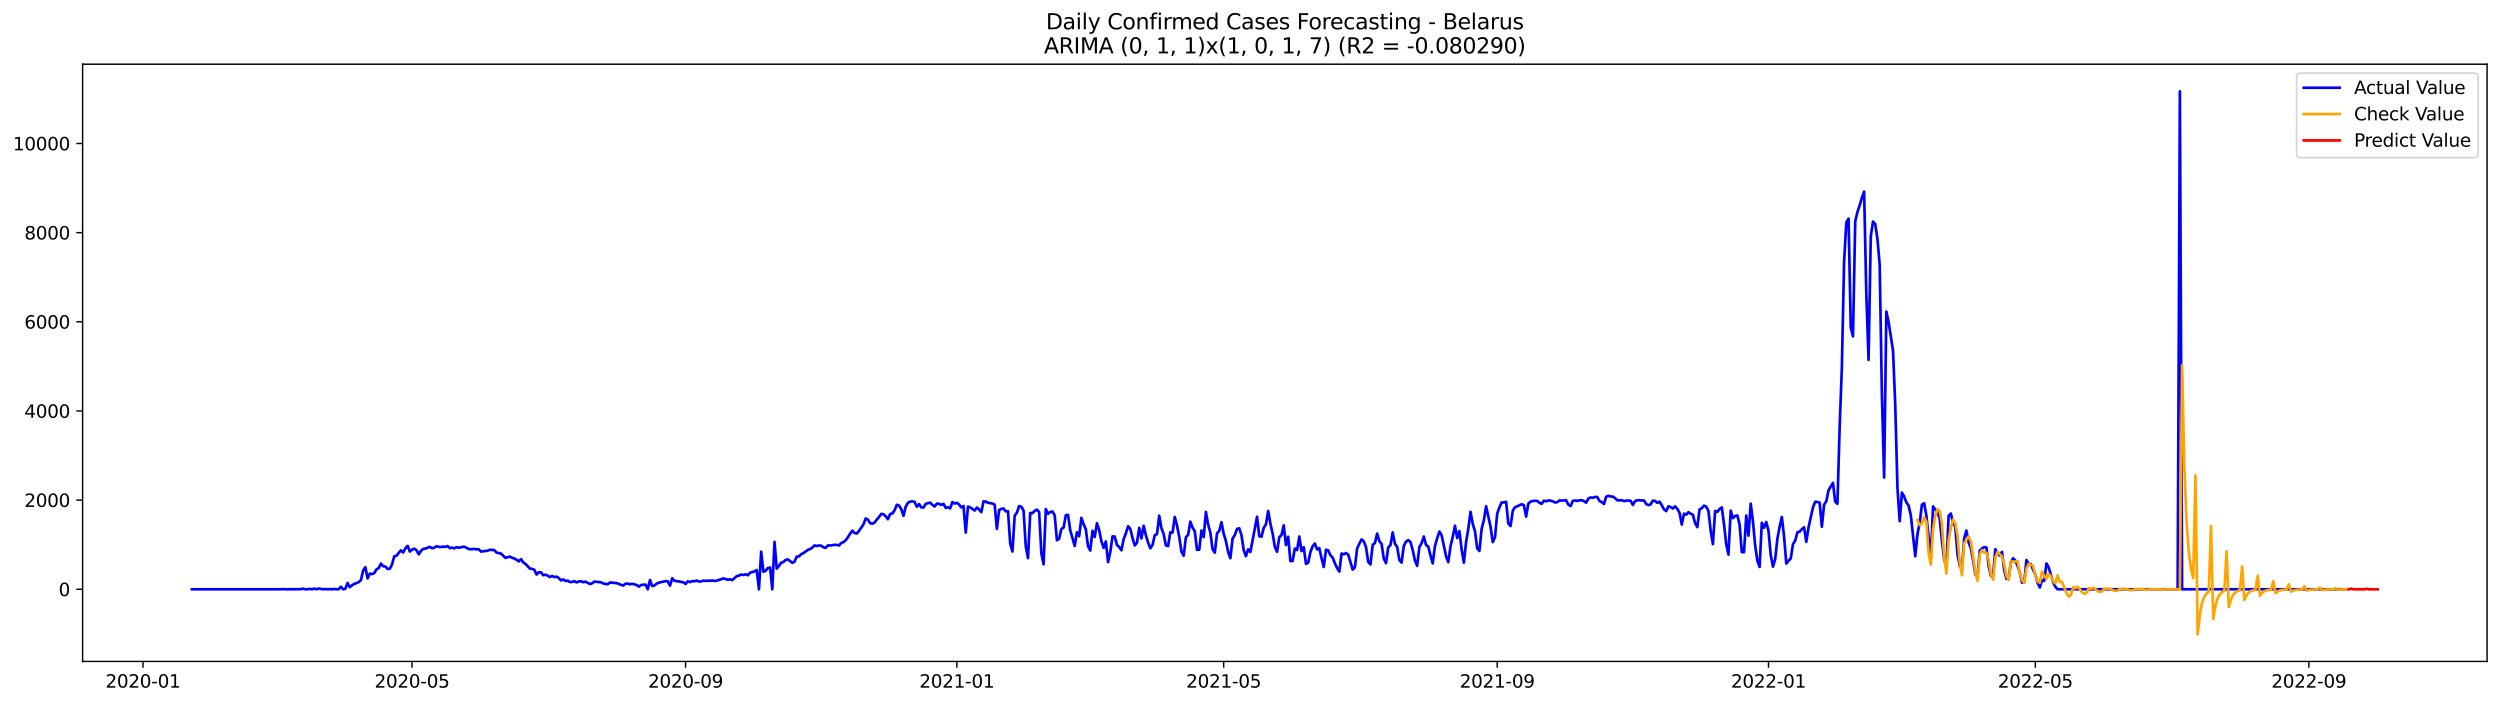 <?xml version="1.0" encoding="utf-8" standalone="no"?>
<!DOCTYPE svg PUBLIC "-//W3C//DTD SVG 1.1//EN"
  "http://www.w3.org/Graphics/SVG/1.1/DTD/svg11.dtd">
<svg xmlns:xlink="http://www.w3.org/1999/xlink" width="1392.412pt" height="392.274pt" viewBox="0 0 1392.412 392.274" xmlns="http://www.w3.org/2000/svg" version="1.1">
 <defs>
  <style type="text/css">*{stroke-linejoin: round; stroke-linecap: butt}</style>
 </defs>
 <g id="figure_1">
  <g id="patch_1">
   <path d="M 0 392.274 
L 1392.412 392.274 
L 1392.412 0 
L 0 0 
z
" style="fill: #ffffff"/>
  </g>
  <g id="axes_1">
   <g id="patch_2">
    <path d="M 46.013 368.396 
L 1385.213 368.396 
L 1385.213 35.755 
L 46.013 35.755 
z
" style="fill: #ffffff"/>
   </g>
   <g id="matplotlib.axis_1">
    <g id="xtick_1">
     <g id="line2d_1">
      <defs>
       <path id="m4b5892b2a9" d="M 0 0 
L 0 3.5 
" style="stroke: #000000; stroke-width: 0.8"/>
      </defs>
      <g>
       <use xlink:href="#m4b5892b2a9" x="79.638" y="368.396" style="stroke: #000000; stroke-width: 0.8"/>
      </g>
     </g>
     <g id="text_1">
      <!-- 2020-01 -->
      <g transform="translate(58.747 382.994)scale(0.1 -0.1)">
       <defs>
        <path id="DejaVuSans-32" d="M 1228 531 
L 3431 531 
L 3431 0 
L 469 0 
L 469 531 
Q 828 903 1448 1529 
Q 2069 2156 2228 2338 
Q 2531 2678 2651 2914 
Q 2772 3150 2772 3378 
Q 2772 3750 2511 3984 
Q 2250 4219 1831 4219 
Q 1534 4219 1204 4116 
Q 875 4013 500 3803 
L 500 4441 
Q 881 4594 1212 4672 
Q 1544 4750 1819 4750 
Q 2544 4750 2975 4387 
Q 3406 4025 3406 3419 
Q 3406 3131 3298 2873 
Q 3191 2616 2906 2266 
Q 2828 2175 2409 1742 
Q 1991 1309 1228 531 
z
" transform="scale(0.016)"/>
        <path id="DejaVuSans-30" d="M 2034 4250 
Q 1547 4250 1301 3770 
Q 1056 3291 1056 2328 
Q 1056 1369 1301 889 
Q 1547 409 2034 409 
Q 2525 409 2770 889 
Q 3016 1369 3016 2328 
Q 3016 3291 2770 3770 
Q 2525 4250 2034 4250 
z
M 2034 4750 
Q 2819 4750 3233 4129 
Q 3647 3509 3647 2328 
Q 3647 1150 3233 529 
Q 2819 -91 2034 -91 
Q 1250 -91 836 529 
Q 422 1150 422 2328 
Q 422 3509 836 4129 
Q 1250 4750 2034 4750 
z
" transform="scale(0.016)"/>
        <path id="DejaVuSans-2d" d="M 313 2009 
L 1997 2009 
L 1997 1497 
L 313 1497 
L 313 2009 
z
" transform="scale(0.016)"/>
        <path id="DejaVuSans-31" d="M 794 531 
L 1825 531 
L 1825 4091 
L 703 3866 
L 703 4441 
L 1819 4666 
L 2450 4666 
L 2450 531 
L 3481 531 
L 3481 0 
L 794 0 
L 794 531 
z
" transform="scale(0.016)"/>
       </defs>
       <use xlink:href="#DejaVuSans-32"/>
       <use xlink:href="#DejaVuSans-30" x="63.623"/>
       <use xlink:href="#DejaVuSans-32" x="127.246"/>
       <use xlink:href="#DejaVuSans-30" x="190.869"/>
       <use xlink:href="#DejaVuSans-2d" x="254.492"/>
       <use xlink:href="#DejaVuSans-30" x="290.576"/>
       <use xlink:href="#DejaVuSans-31" x="354.199"/>
      </g>
     </g>
    </g>
    <g id="xtick_2">
     <g id="line2d_2">
      <g>
       <use xlink:href="#m4b5892b2a9" x="229.498" y="368.396" style="stroke: #000000; stroke-width: 0.8"/>
      </g>
     </g>
     <g id="text_2">
      <!-- 2020-05 -->
      <g transform="translate(208.606 382.994)scale(0.1 -0.1)">
       <defs>
        <path id="DejaVuSans-35" d="M 691 4666 
L 3169 4666 
L 3169 4134 
L 1269 4134 
L 1269 2991 
Q 1406 3038 1543 3061 
Q 1681 3084 1819 3084 
Q 2600 3084 3056 2656 
Q 3513 2228 3513 1497 
Q 3513 744 3044 326 
Q 2575 -91 1722 -91 
Q 1428 -91 1123 -41 
Q 819 9 494 109 
L 494 744 
Q 775 591 1075 516 
Q 1375 441 1709 441 
Q 2250 441 2565 725 
Q 2881 1009 2881 1497 
Q 2881 1984 2565 2268 
Q 2250 2553 1709 2553 
Q 1456 2553 1204 2497 
Q 953 2441 691 2322 
L 691 4666 
z
" transform="scale(0.016)"/>
       </defs>
       <use xlink:href="#DejaVuSans-32"/>
       <use xlink:href="#DejaVuSans-30" x="63.623"/>
       <use xlink:href="#DejaVuSans-32" x="127.246"/>
       <use xlink:href="#DejaVuSans-30" x="190.869"/>
       <use xlink:href="#DejaVuSans-2d" x="254.492"/>
       <use xlink:href="#DejaVuSans-30" x="290.576"/>
       <use xlink:href="#DejaVuSans-35" x="354.199"/>
      </g>
     </g>
    </g>
    <g id="xtick_3">
     <g id="line2d_3">
      <g>
       <use xlink:href="#m4b5892b2a9" x="381.834" y="368.396" style="stroke: #000000; stroke-width: 0.8"/>
      </g>
     </g>
     <g id="text_3">
      <!-- 2020-09 -->
      <g transform="translate(360.943 382.994)scale(0.1 -0.1)">
       <defs>
        <path id="DejaVuSans-39" d="M 703 97 
L 703 672 
Q 941 559 1184 500 
Q 1428 441 1663 441 
Q 2288 441 2617 861 
Q 2947 1281 2994 2138 
Q 2813 1869 2534 1725 
Q 2256 1581 1919 1581 
Q 1219 1581 811 2004 
Q 403 2428 403 3163 
Q 403 3881 828 4315 
Q 1253 4750 1959 4750 
Q 2769 4750 3195 4129 
Q 3622 3509 3622 2328 
Q 3622 1225 3098 567 
Q 2575 -91 1691 -91 
Q 1453 -91 1209 -44 
Q 966 3 703 97 
z
M 1959 2075 
Q 2384 2075 2632 2365 
Q 2881 2656 2881 3163 
Q 2881 3666 2632 3958 
Q 2384 4250 1959 4250 
Q 1534 4250 1286 3958 
Q 1038 3666 1038 3163 
Q 1038 2656 1286 2365 
Q 1534 2075 1959 2075 
z
" transform="scale(0.016)"/>
       </defs>
       <use xlink:href="#DejaVuSans-32"/>
       <use xlink:href="#DejaVuSans-30" x="63.623"/>
       <use xlink:href="#DejaVuSans-32" x="127.246"/>
       <use xlink:href="#DejaVuSans-30" x="190.869"/>
       <use xlink:href="#DejaVuSans-2d" x="254.492"/>
       <use xlink:href="#DejaVuSans-30" x="290.576"/>
       <use xlink:href="#DejaVuSans-39" x="354.199"/>
      </g>
     </g>
    </g>
    <g id="xtick_4">
     <g id="line2d_4">
      <g>
       <use xlink:href="#m4b5892b2a9" x="532.932" y="368.396" style="stroke: #000000; stroke-width: 0.8"/>
      </g>
     </g>
     <g id="text_4">
      <!-- 2021-01 -->
      <g transform="translate(512.041 382.994)scale(0.1 -0.1)">
       <use xlink:href="#DejaVuSans-32"/>
       <use xlink:href="#DejaVuSans-30" x="63.623"/>
       <use xlink:href="#DejaVuSans-32" x="127.246"/>
       <use xlink:href="#DejaVuSans-31" x="190.869"/>
       <use xlink:href="#DejaVuSans-2d" x="254.492"/>
       <use xlink:href="#DejaVuSans-30" x="290.576"/>
       <use xlink:href="#DejaVuSans-31" x="354.199"/>
      </g>
     </g>
    </g>
    <g id="xtick_5">
     <g id="line2d_5">
      <g>
       <use xlink:href="#m4b5892b2a9" x="681.553" y="368.396" style="stroke: #000000; stroke-width: 0.8"/>
      </g>
     </g>
     <g id="text_5">
      <!-- 2021-05 -->
      <g transform="translate(660.662 382.994)scale(0.1 -0.1)">
       <use xlink:href="#DejaVuSans-32"/>
       <use xlink:href="#DejaVuSans-30" x="63.623"/>
       <use xlink:href="#DejaVuSans-32" x="127.246"/>
       <use xlink:href="#DejaVuSans-31" x="190.869"/>
       <use xlink:href="#DejaVuSans-2d" x="254.492"/>
       <use xlink:href="#DejaVuSans-30" x="290.576"/>
       <use xlink:href="#DejaVuSans-35" x="354.199"/>
      </g>
     </g>
    </g>
    <g id="xtick_6">
     <g id="line2d_6">
      <g>
       <use xlink:href="#m4b5892b2a9" x="833.89" y="368.396" style="stroke: #000000; stroke-width: 0.8"/>
      </g>
     </g>
     <g id="text_6">
      <!-- 2021-09 -->
      <g transform="translate(812.999 382.994)scale(0.1 -0.1)">
       <use xlink:href="#DejaVuSans-32"/>
       <use xlink:href="#DejaVuSans-30" x="63.623"/>
       <use xlink:href="#DejaVuSans-32" x="127.246"/>
       <use xlink:href="#DejaVuSans-31" x="190.869"/>
       <use xlink:href="#DejaVuSans-2d" x="254.492"/>
       <use xlink:href="#DejaVuSans-30" x="290.576"/>
       <use xlink:href="#DejaVuSans-39" x="354.199"/>
      </g>
     </g>
    </g>
    <g id="xtick_7">
     <g id="line2d_7">
      <g>
       <use xlink:href="#m4b5892b2a9" x="984.988" y="368.396" style="stroke: #000000; stroke-width: 0.8"/>
      </g>
     </g>
     <g id="text_7">
      <!-- 2022-01 -->
      <g transform="translate(964.097 382.994)scale(0.1 -0.1)">
       <use xlink:href="#DejaVuSans-32"/>
       <use xlink:href="#DejaVuSans-30" x="63.623"/>
       <use xlink:href="#DejaVuSans-32" x="127.246"/>
       <use xlink:href="#DejaVuSans-32" x="190.869"/>
       <use xlink:href="#DejaVuSans-2d" x="254.492"/>
       <use xlink:href="#DejaVuSans-30" x="290.576"/>
       <use xlink:href="#DejaVuSans-31" x="354.199"/>
      </g>
     </g>
    </g>
    <g id="xtick_8">
     <g id="line2d_8">
      <g>
       <use xlink:href="#m4b5892b2a9" x="1133.609" y="368.396" style="stroke: #000000; stroke-width: 0.8"/>
      </g>
     </g>
     <g id="text_8">
      <!-- 2022-05 -->
      <g transform="translate(1112.718 382.994)scale(0.1 -0.1)">
       <use xlink:href="#DejaVuSans-32"/>
       <use xlink:href="#DejaVuSans-30" x="63.623"/>
       <use xlink:href="#DejaVuSans-32" x="127.246"/>
       <use xlink:href="#DejaVuSans-32" x="190.869"/>
       <use xlink:href="#DejaVuSans-2d" x="254.492"/>
       <use xlink:href="#DejaVuSans-30" x="290.576"/>
       <use xlink:href="#DejaVuSans-35" x="354.199"/>
      </g>
     </g>
    </g>
    <g id="xtick_9">
     <g id="line2d_9">
      <g>
       <use xlink:href="#m4b5892b2a9" x="1285.946" y="368.396" style="stroke: #000000; stroke-width: 0.8"/>
      </g>
     </g>
     <g id="text_9">
      <!-- 2022-09 -->
      <g transform="translate(1265.055 382.994)scale(0.1 -0.1)">
       <use xlink:href="#DejaVuSans-32"/>
       <use xlink:href="#DejaVuSans-30" x="63.623"/>
       <use xlink:href="#DejaVuSans-32" x="127.246"/>
       <use xlink:href="#DejaVuSans-32" x="190.869"/>
       <use xlink:href="#DejaVuSans-2d" x="254.492"/>
       <use xlink:href="#DejaVuSans-30" x="290.576"/>
       <use xlink:href="#DejaVuSans-39" x="354.199"/>
      </g>
     </g>
    </g>
   </g>
   <g id="matplotlib.axis_2">
    <g id="ytick_1">
     <g id="line2d_10">
      <defs>
       <path id="m228d0f68f6" d="M 0 0 
L -3.5 0 
" style="stroke: #000000; stroke-width: 0.8"/>
      </defs>
      <g>
       <use xlink:href="#m228d0f68f6" x="46.013" y="328.211" style="stroke: #000000; stroke-width: 0.8"/>
      </g>
     </g>
     <g id="text_10">
      <!-- 0 -->
      <g transform="translate(32.65 332.01)scale(0.1 -0.1)">
       <use xlink:href="#DejaVuSans-30"/>
      </g>
     </g>
    </g>
    <g id="ytick_2">
     <g id="line2d_11">
      <g>
       <use xlink:href="#m228d0f68f6" x="46.013" y="278.553" style="stroke: #000000; stroke-width: 0.8"/>
      </g>
     </g>
     <g id="text_11">
      <!-- 2000 -->
      <g transform="translate(13.562 282.353)scale(0.1 -0.1)">
       <use xlink:href="#DejaVuSans-32"/>
       <use xlink:href="#DejaVuSans-30" x="63.623"/>
       <use xlink:href="#DejaVuSans-30" x="127.246"/>
       <use xlink:href="#DejaVuSans-30" x="190.869"/>
      </g>
     </g>
    </g>
    <g id="ytick_3">
     <g id="line2d_12">
      <g>
       <use xlink:href="#m228d0f68f6" x="46.013" y="228.896" style="stroke: #000000; stroke-width: 0.8"/>
      </g>
     </g>
     <g id="text_12">
      <!-- 4000 -->
      <g transform="translate(13.562 232.695)scale(0.1 -0.1)">
       <defs>
        <path id="DejaVuSans-34" d="M 2419 4116 
L 825 1625 
L 2419 1625 
L 2419 4116 
z
M 2253 4666 
L 3047 4666 
L 3047 1625 
L 3713 1625 
L 3713 1100 
L 3047 1100 
L 3047 0 
L 2419 0 
L 2419 1100 
L 313 1100 
L 313 1709 
L 2253 4666 
z
" transform="scale(0.016)"/>
       </defs>
       <use xlink:href="#DejaVuSans-34"/>
       <use xlink:href="#DejaVuSans-30" x="63.623"/>
       <use xlink:href="#DejaVuSans-30" x="127.246"/>
       <use xlink:href="#DejaVuSans-30" x="190.869"/>
      </g>
     </g>
    </g>
    <g id="ytick_4">
     <g id="line2d_13">
      <g>
       <use xlink:href="#m228d0f68f6" x="46.013" y="179.239" style="stroke: #000000; stroke-width: 0.8"/>
      </g>
     </g>
     <g id="text_13">
      <!-- 6000 -->
      <g transform="translate(13.562 183.038)scale(0.1 -0.1)">
       <defs>
        <path id="DejaVuSans-36" d="M 2113 2584 
Q 1688 2584 1439 2293 
Q 1191 2003 1191 1497 
Q 1191 994 1439 701 
Q 1688 409 2113 409 
Q 2538 409 2786 701 
Q 3034 994 3034 1497 
Q 3034 2003 2786 2293 
Q 2538 2584 2113 2584 
z
M 3366 4563 
L 3366 3988 
Q 3128 4100 2886 4159 
Q 2644 4219 2406 4219 
Q 1781 4219 1451 3797 
Q 1122 3375 1075 2522 
Q 1259 2794 1537 2939 
Q 1816 3084 2150 3084 
Q 2853 3084 3261 2657 
Q 3669 2231 3669 1497 
Q 3669 778 3244 343 
Q 2819 -91 2113 -91 
Q 1303 -91 875 529 
Q 447 1150 447 2328 
Q 447 3434 972 4092 
Q 1497 4750 2381 4750 
Q 2619 4750 2861 4703 
Q 3103 4656 3366 4563 
z
" transform="scale(0.016)"/>
       </defs>
       <use xlink:href="#DejaVuSans-36"/>
       <use xlink:href="#DejaVuSans-30" x="63.623"/>
       <use xlink:href="#DejaVuSans-30" x="127.246"/>
       <use xlink:href="#DejaVuSans-30" x="190.869"/>
      </g>
     </g>
    </g>
    <g id="ytick_5">
     <g id="line2d_14">
      <g>
       <use xlink:href="#m228d0f68f6" x="46.013" y="129.582" style="stroke: #000000; stroke-width: 0.8"/>
      </g>
     </g>
     <g id="text_14">
      <!-- 8000 -->
      <g transform="translate(13.562 133.381)scale(0.1 -0.1)">
       <defs>
        <path id="DejaVuSans-38" d="M 2034 2216 
Q 1584 2216 1326 1975 
Q 1069 1734 1069 1313 
Q 1069 891 1326 650 
Q 1584 409 2034 409 
Q 2484 409 2743 651 
Q 3003 894 3003 1313 
Q 3003 1734 2745 1975 
Q 2488 2216 2034 2216 
z
M 1403 2484 
Q 997 2584 770 2862 
Q 544 3141 544 3541 
Q 544 4100 942 4425 
Q 1341 4750 2034 4750 
Q 2731 4750 3128 4425 
Q 3525 4100 3525 3541 
Q 3525 3141 3298 2862 
Q 3072 2584 2669 2484 
Q 3125 2378 3379 2068 
Q 3634 1759 3634 1313 
Q 3634 634 3220 271 
Q 2806 -91 2034 -91 
Q 1263 -91 848 271 
Q 434 634 434 1313 
Q 434 1759 690 2068 
Q 947 2378 1403 2484 
z
M 1172 3481 
Q 1172 3119 1398 2916 
Q 1625 2713 2034 2713 
Q 2441 2713 2670 2916 
Q 2900 3119 2900 3481 
Q 2900 3844 2670 4047 
Q 2441 4250 2034 4250 
Q 1625 4250 1398 4047 
Q 1172 3844 1172 3481 
z
" transform="scale(0.016)"/>
       </defs>
       <use xlink:href="#DejaVuSans-38"/>
       <use xlink:href="#DejaVuSans-30" x="63.623"/>
       <use xlink:href="#DejaVuSans-30" x="127.246"/>
       <use xlink:href="#DejaVuSans-30" x="190.869"/>
      </g>
     </g>
    </g>
    <g id="ytick_6">
     <g id="line2d_15">
      <g>
       <use xlink:href="#m228d0f68f6" x="46.013" y="79.925" style="stroke: #000000; stroke-width: 0.8"/>
      </g>
     </g>
     <g id="text_15">
      <!-- 10000 -->
      <g transform="translate(7.2 83.724)scale(0.1 -0.1)">
       <use xlink:href="#DejaVuSans-31"/>
       <use xlink:href="#DejaVuSans-30" x="63.623"/>
       <use xlink:href="#DejaVuSans-30" x="127.246"/>
       <use xlink:href="#DejaVuSans-30" x="190.869"/>
       <use xlink:href="#DejaVuSans-30" x="254.492"/>
      </g>
     </g>
    </g>
   </g>
   <g id="line2d_16">
    <path d="M 106.885 328.211 
L 156.426 328.211 
L 157.664 328.086 
L 158.903 328.211 
L 167.572 328.136 
L 168.811 327.838 
L 170.049 328.211 
L 171.288 328.211 
L 172.526 327.987 
L 173.765 328.211 
L 175.003 327.838 
L 176.242 328.211 
L 177.48 327.764 
L 179.957 328.211 
L 181.196 328.086 
L 182.434 328.211 
L 183.673 328.086 
L 184.911 328.211 
L 186.15 328.012 
L 187.388 328.211 
L 188.627 328.211 
L 189.865 326.77 
L 191.104 328.211 
L 192.342 327.937 
L 193.581 324.71 
L 194.819 327.044 
L 196.058 326.001 
L 197.296 325.181 
L 198.535 324.784 
L 199.773 324.213 
L 201.012 323.121 
L 202.25 317.783 
L 203.489 315.92 
L 204.727 322.128 
L 205.966 319.471 
L 207.204 319.744 
L 208.443 319.223 
L 209.681 317.112 
L 210.92 316.392 
L 212.159 313.934 
L 213.397 315.349 
L 214.636 315.548 
L 215.874 316.864 
L 217.113 316.814 
L 218.351 314.356 
L 219.59 309.813 
L 220.828 309.564 
L 222.067 307.926 
L 223.305 306.535 
L 224.544 307.702 
L 225.782 305.393 
L 227.021 304.052 
L 228.259 307.206 
L 229.498 306.113 
L 230.736 305.592 
L 231.975 306.436 
L 233.213 308.745 
L 234.452 306.833 
L 235.69 305.741 
L 236.929 305.542 
L 239.406 304.599 
L 240.644 305.343 
L 241.883 305.045 
L 243.121 304.201 
L 244.36 304.574 
L 245.598 304.698 
L 246.837 304.425 
L 248.075 304.599 
L 249.314 304.152 
L 250.552 305.319 
L 251.791 304.971 
L 253.029 305.418 
L 254.268 304.748 
L 255.506 305.07 
L 257.983 304.524 
L 259.222 304.723 
L 260.46 305.492 
L 261.699 305.939 
L 264.176 305.716 
L 265.414 306.014 
L 266.653 305.914 
L 267.891 307.181 
L 271.607 306.734 
L 272.845 306.188 
L 275.322 306.386 
L 276.561 307.777 
L 279.038 308.323 
L 281.515 310.731 
L 282.754 310.309 
L 283.992 310.036 
L 285.231 310.657 
L 286.469 311.104 
L 287.708 311.749 
L 288.946 312.693 
L 290.185 311.426 
L 291.423 313.239 
L 292.662 314.083 
L 295.139 316.69 
L 296.377 316.839 
L 297.616 317.36 
L 298.854 319.992 
L 300.093 318.726 
L 301.331 318.776 
L 302.57 320.39 
L 303.808 320.067 
L 305.047 320.613 
L 306.285 321.407 
L 307.524 320.787 
L 308.762 321.432 
L 310.001 321.159 
L 311.239 322.003 
L 312.478 323.27 
L 313.716 322.723 
L 314.955 323.568 
L 316.193 323.419 
L 317.432 324.163 
L 318.67 324.114 
L 319.909 323.692 
L 321.147 324.362 
L 322.386 323.89 
L 323.624 323.741 
L 324.863 324.263 
L 326.101 323.965 
L 328.578 325.281 
L 329.817 324.859 
L 331.055 323.915 
L 334.771 324.337 
L 336.009 324.983 
L 337.248 325.256 
L 338.486 325.355 
L 339.725 324.437 
L 343.44 324.784 
L 344.679 325.206 
L 345.918 325.752 
L 347.156 326.125 
L 348.395 325.082 
L 349.633 325.057 
L 350.872 325.455 
L 352.11 325.132 
L 354.587 325.802 
L 355.826 326.77 
L 357.064 325.802 
L 359.541 325.604 
L 360.78 328.211 
L 362.018 323.046 
L 363.257 326.398 
L 364.495 326.125 
L 365.734 325.032 
L 366.972 324.511 
L 370.688 323.667 
L 371.926 323.816 
L 373.165 326.175 
L 374.403 322.078 
L 375.642 323.468 
L 376.88 323.717 
L 378.119 323.816 
L 379.357 324.139 
L 380.596 324.337 
L 381.834 325.256 
L 383.073 323.766 
L 384.311 324.213 
L 385.55 323.667 
L 386.788 323.791 
L 388.027 323.344 
L 389.265 323.94 
L 390.504 323.816 
L 391.742 323.394 
L 392.981 323.518 
L 394.219 323.419 
L 395.458 323.468 
L 396.696 323.294 
L 397.935 323.568 
L 399.173 323.443 
L 400.412 322.972 
L 401.65 322.649 
L 402.889 322.177 
L 404.127 322.475 
L 405.366 322.922 
L 406.604 322.649 
L 407.843 323.096 
L 410.32 320.911 
L 411.558 320.613 
L 412.797 319.967 
L 414.036 320.265 
L 415.274 319.843 
L 416.513 320.414 
L 417.751 318.999 
L 420.228 318.229 
L 421.467 317.509 
L 422.705 328.211 
L 423.944 307.255 
L 425.182 318.428 
L 426.421 317.907 
L 427.659 316.367 
L 428.898 316.069 
L 430.136 328.211 
L 431.375 301.818 
L 432.613 316.69 
L 433.852 315.151 
L 435.09 313.388 
L 436.329 312.991 
L 437.567 311.873 
L 438.806 311.551 
L 440.044 312.444 
L 441.283 313.512 
L 442.521 312.842 
L 443.76 310.011 
L 444.998 309.887 
L 446.237 308.67 
L 447.475 308.075 
L 449.952 306.262 
L 451.191 305.815 
L 452.429 304.971 
L 453.668 303.779 
L 454.906 304.127 
L 456.145 303.804 
L 457.383 303.953 
L 458.622 304.847 
L 459.86 305.145 
L 461.099 303.779 
L 462.337 303.829 
L 464.814 303.456 
L 466.053 303.481 
L 467.291 303.804 
L 468.53 302.438 
L 469.768 301.967 
L 471.007 300.949 
L 472.245 299.236 
L 473.484 297.224 
L 474.722 295.561 
L 475.961 296.852 
L 477.199 297.15 
L 478.438 295.71 
L 480.915 292.035 
L 482.154 288.783 
L 483.392 289.379 
L 484.631 291.39 
L 485.869 291.688 
L 487.108 291.067 
L 488.346 289.403 
L 489.585 287.963 
L 490.823 286.225 
L 492.062 286.399 
L 493.3 287.517 
L 494.539 289.18 
L 495.777 286.275 
L 497.016 285.977 
L 498.254 284.165 
L 499.493 281.136 
L 500.731 281.582 
L 501.97 283.618 
L 503.208 287.268 
L 504.447 282.253 
L 505.685 280.068 
L 506.924 279.373 
L 508.162 279.174 
L 509.401 279.522 
L 510.639 282.203 
L 511.878 280.763 
L 513.116 282.576 
L 514.355 282.675 
L 515.593 280.614 
L 518.07 279.944 
L 519.309 281.21 
L 520.547 282.079 
L 521.786 280.49 
L 523.024 280.614 
L 524.263 281.21 
L 525.501 280.639 
L 526.74 282.898 
L 527.978 282.501 
L 529.217 283.122 
L 530.455 279.621 
L 531.694 280.465 
L 532.932 280.068 
L 534.171 280.987 
L 535.409 282.6 
L 536.648 281.806 
L 537.886 296.604 
L 539.125 282.178 
L 540.363 282.576 
L 542.84 284.338 
L 544.079 282.7 
L 545.317 283.718 
L 546.556 285.232 
L 547.795 279.249 
L 549.033 279.373 
L 550.272 280.018 
L 552.749 280.44 
L 553.987 281.061 
L 555.226 294.543 
L 556.464 284.065 
L 557.703 283.42 
L 558.941 283.196 
L 560.18 284.81 
L 561.418 284.711 
L 562.657 302.786 
L 563.895 307.181 
L 565.134 287.219 
L 566.372 285.555 
L 567.611 281.856 
L 568.849 282.228 
L 570.088 284.363 
L 571.326 304.4 
L 572.565 310.855 
L 573.803 285.729 
L 575.042 285.803 
L 576.28 284.537 
L 577.519 283.842 
L 578.757 285.207 
L 579.996 308.149 
L 581.234 314.282 
L 582.473 283.544 
L 583.711 286.201 
L 584.95 285.183 
L 586.188 284.885 
L 587.427 287.045 
L 588.665 300.899 
L 589.904 300.055 
L 591.142 294.642 
L 592.381 293.798 
L 593.619 286.921 
L 594.858 286.796 
L 596.096 295.387 
L 598.573 304.077 
L 599.812 296.455 
L 601.05 298.64 
L 602.289 288.435 
L 603.527 291.986 
L 604.766 294.766 
L 606.004 304.35 
L 607.243 306.635 
L 608.481 295.66 
L 609.72 299.062 
L 610.958 291.415 
L 612.197 295.213 
L 613.435 301.421 
L 614.674 305.12 
L 615.913 301.569 
L 617.151 313.09 
L 618.39 307.429 
L 619.628 298.764 
L 620.867 298.863 
L 622.105 303.506 
L 623.344 304.698 
L 624.582 306.461 
L 625.821 300.303 
L 627.059 297.076 
L 628.298 293.103 
L 629.536 294.568 
L 630.775 299.608 
L 632.013 303.804 
L 633.252 302.24 
L 634.49 293.997 
L 635.729 299.881 
L 636.967 292.83 
L 638.206 298.093 
L 639.444 302.141 
L 640.683 305.418 
L 641.921 303.506 
L 643.16 298.093 
L 644.398 297.522 
L 645.637 287.219 
L 646.875 294.171 
L 648.114 297.448 
L 649.352 303.73 
L 650.591 304.176 
L 651.829 296.48 
L 653.068 296.629 
L 654.306 287.939 
L 655.545 292.631 
L 656.783 299.037 
L 658.022 307.28 
L 659.26 309.49 
L 660.499 299.26 
L 661.737 297.87 
L 662.976 290.57 
L 664.214 293.848 
L 665.453 295.933 
L 666.691 306.188 
L 667.93 306.163 
L 669.168 295.486 
L 670.407 299.161 
L 671.645 285.133 
L 672.884 292.135 
L 674.122 296.529 
L 675.361 305.964 
L 676.599 307.777 
L 677.838 297.051 
L 679.076 295.71 
L 680.315 290.844 
L 681.553 297.324 
L 682.792 301.371 
L 684.031 307.504 
L 685.269 310.905 
L 686.508 299.956 
L 687.746 297.945 
L 688.985 294.593 
L 690.223 294.22 
L 691.462 298.069 
L 692.7 306.386 
L 693.939 309.788 
L 695.177 305.964 
L 696.416 307.429 
L 698.893 294.369 
L 700.131 287.814 
L 701.37 298.64 
L 702.608 298.938 
L 703.847 293.997 
L 705.085 292.035 
L 706.324 284.612 
L 707.562 291.688 
L 708.801 297.125 
L 710.039 304.549 
L 711.278 307.355 
L 712.516 299.186 
L 713.755 298.019 
L 714.993 292.606 
L 716.232 303.581 
L 717.47 298.962 
L 718.709 312.519 
L 719.947 312.42 
L 721.186 305.492 
L 722.424 306.386 
L 723.663 298.838 
L 724.901 306.932 
L 726.14 304.797 
L 727.378 314.058 
L 728.617 313.388 
L 729.855 307.504 
L 731.094 304.226 
L 732.332 302.736 
L 733.571 305.989 
L 734.809 305.294 
L 736.048 310.905 
L 737.286 315.771 
L 738.525 306.188 
L 739.763 306.535 
L 741.002 309.242 
L 742.24 310.557 
L 743.479 313.76 
L 744.717 316.417 
L 745.956 318.329 
L 747.194 308.298 
L 748.433 308.695 
L 749.672 308.025 
L 750.91 308.894 
L 753.387 317.261 
L 754.626 315.92 
L 755.864 305.517 
L 757.103 302.811 
L 758.341 300.452 
L 759.58 301.495 
L 760.818 304.772 
L 762.057 312.966 
L 763.295 314.381 
L 764.534 303.432 
L 765.772 302.513 
L 767.011 297.175 
L 768.249 301.346 
L 769.488 302.885 
L 770.726 311.104 
L 771.965 313.661 
L 773.203 304.872 
L 774.442 303.605 
L 775.68 296.529 
L 776.919 302.861 
L 778.157 304.549 
L 779.396 311.873 
L 780.634 313.313 
L 781.873 304.003 
L 783.111 301.669 
L 784.35 300.825 
L 785.588 301.867 
L 786.827 306.361 
L 788.065 312.122 
L 789.304 315.176 
L 790.542 304.623 
L 791.781 302.563 
L 793.019 298.814 
L 794.258 303.581 
L 795.496 304.425 
L 796.735 309.44 
L 797.973 313.785 
L 799.212 304.201 
L 800.45 299.831 
L 801.689 296.058 
L 802.927 298.093 
L 805.404 309.788 
L 806.643 313.14 
L 807.881 304.226 
L 809.12 299.037 
L 810.358 292.83 
L 811.597 299.633 
L 812.835 295.809 
L 814.074 306.014 
L 815.312 313.388 
L 816.551 301.867 
L 817.79 294.568 
L 819.028 285.058 
L 820.267 291.787 
L 821.505 295.884 
L 822.744 305.418 
L 823.982 306.858 
L 825.221 294.518 
L 826.459 289.701 
L 827.698 281.98 
L 830.175 293.326 
L 831.413 301.942 
L 832.652 299.211 
L 833.89 286.027 
L 835.129 282.625 
L 836.367 279.795 
L 837.606 279.894 
L 838.844 279.472 
L 840.083 291.638 
L 841.321 292.979 
L 842.56 284.512 
L 843.798 282.476 
L 845.037 282.054 
L 846.275 281.359 
L 847.514 280.862 
L 848.752 281.334 
L 849.991 287.74 
L 851.229 280.465 
L 852.468 279.373 
L 853.706 279.075 
L 854.945 278.901 
L 856.183 279 
L 857.422 280.018 
L 858.66 280.614 
L 859.899 278.827 
L 861.137 279.224 
L 862.376 278.702 
L 863.614 278.876 
L 864.853 279.199 
L 866.091 279.894 
L 867.33 279.671 
L 868.568 278.727 
L 869.807 278.827 
L 872.284 278.603 
L 873.522 281.061 
L 874.761 281.856 
L 875.999 278.975 
L 877.238 278.777 
L 878.476 278.975 
L 879.715 278.678 
L 880.953 278.603 
L 882.192 279.075 
L 883.43 279.969 
L 884.669 277.61 
L 885.908 277.064 
L 887.146 277.262 
L 888.385 276.741 
L 889.623 276.865 
L 890.862 279.025 
L 892.1 279.646 
L 893.339 280.713 
L 894.577 276.666 
L 895.816 276.145 
L 897.054 276.517 
L 898.293 276.592 
L 899.531 277.461 
L 900.77 278.628 
L 902.008 278.678 
L 903.247 278.603 
L 904.485 279.075 
L 905.724 278.851 
L 906.962 278.752 
L 908.201 278.926 
L 909.439 281.285 
L 910.678 279.075 
L 911.916 278.653 
L 913.155 278.603 
L 914.393 278.777 
L 915.632 278.727 
L 916.87 280.738 
L 918.109 281.359 
L 919.347 280.912 
L 920.586 278.827 
L 921.824 279.025 
L 923.063 280.068 
L 924.301 279.447 
L 925.54 281.384 
L 926.778 283.693 
L 928.017 284.661 
L 929.255 281.98 
L 930.494 282.427 
L 931.732 283.221 
L 932.971 282.054 
L 934.209 283.42 
L 935.448 285.679 
L 936.686 292.135 
L 937.925 286.076 
L 939.163 286.648 
L 940.402 285.282 
L 941.64 286.101 
L 942.879 286.722 
L 944.117 291.365 
L 945.356 293.575 
L 946.594 283.718 
L 947.833 283.072 
L 949.071 281.632 
L 950.31 282.228 
L 951.549 284.587 
L 952.787 295.635 
L 954.026 303.084 
L 955.264 284.612 
L 956.503 285.058 
L 957.741 283.494 
L 958.98 282.6 
L 960.218 292.11 
L 961.457 303.109 
L 962.695 308.894 
L 963.934 284.388 
L 965.172 288.584 
L 966.411 287.392 
L 967.649 287.119 
L 968.888 292.06 
L 970.126 307.504 
L 971.365 307.553 
L 972.603 287.144 
L 973.842 298.342 
L 975.08 280.515 
L 976.319 290.248 
L 977.557 303.804 
L 978.796 312.271 
L 980.034 315.771 
L 981.273 291.141 
L 982.511 293.947 
L 983.75 290.719 
L 984.988 295.66 
L 986.227 309.068 
L 987.465 315.622 
L 988.704 311.451 
L 989.942 300.08 
L 991.181 293.451 
L 992.419 287.914 
L 993.658 298.814 
L 994.896 313.884 
L 996.135 312.32 
L 997.373 311.054 
L 998.612 303.134 
L 999.85 301.123 
L 1001.089 296.455 
L 1002.327 296.107 
L 1003.566 294.742 
L 1004.804 293.674 
L 1006.043 301.793 
L 1007.281 293.773 
L 1009.758 282.625 
L 1010.997 279.447 
L 1012.235 279.621 
L 1013.474 279.944 
L 1014.712 293.376 
L 1015.951 281.111 
L 1017.189 279.199 
L 1018.428 273.066 
L 1020.905 268.945 
L 1022.144 279.422 
L 1023.382 280.589 
L 1024.621 237.984 
L 1025.859 204.316 
L 1027.098 145.721 
L 1028.336 123.847 
L 1029.575 121.761 
L 1030.813 182.492 
L 1032.052 187.333 
L 1033.29 123.276 
L 1034.529 118.086 
L 1035.767 114.412 
L 1037.006 110.141 
L 1038.244 106.715 
L 1039.483 164.218 
L 1040.721 200.443 
L 1041.96 131.593 
L 1043.198 123.425 
L 1044.437 124.765 
L 1045.675 133.157 
L 1046.914 147.384 
L 1048.152 219.834 
L 1049.391 265.965 
L 1050.629 173.529 
L 1051.868 179.338 
L 1054.345 195.254 
L 1055.583 225.544 
L 1056.822 271.899 
L 1058.06 290.297 
L 1059.299 274.357 
L 1060.537 276.493 
L 1061.776 279.82 
L 1063.014 281.632 
L 1064.253 286.945 
L 1066.73 309.788 
L 1067.968 297.473 
L 1069.207 291.042 
L 1070.445 281.061 
L 1071.684 280.267 
L 1072.922 287.144 
L 1075.399 311.004 
L 1076.638 282.079 
L 1077.876 283.792 
L 1079.115 284.959 
L 1080.353 289.031 
L 1081.592 301.222 
L 1082.83 311.402 
L 1084.069 315.896 
L 1085.307 287.318 
L 1086.546 286.027 
L 1087.785 291.266 
L 1089.023 293.351 
L 1090.262 308.745 
L 1091.5 315.151 
L 1092.739 317.211 
L 1093.977 299.807 
L 1095.216 295.486 
L 1096.454 302.165 
L 1097.693 305.343 
L 1098.931 312.196 
L 1100.17 319.967 
L 1101.408 320.911 
L 1102.647 306.61 
L 1103.885 305.542 
L 1105.124 304.748 
L 1106.362 304.872 
L 1107.601 315.176 
L 1108.839 320.712 
L 1110.078 320.588 
L 1111.316 305.89 
L 1112.555 308.373 
L 1113.793 309.39 
L 1115.032 307.355 
L 1116.27 317.485 
L 1117.509 322.351 
L 1118.747 322.078 
L 1119.986 313.189 
L 1121.224 310.955 
L 1122.463 312.196 
L 1123.701 315.101 
L 1124.94 318.8 
L 1126.178 324.511 
L 1127.417 324.362 
L 1128.655 311.923 
L 1129.894 313.984 
L 1131.132 314.232 
L 1132.371 317.385 
L 1133.609 319.893 
L 1134.848 324.536 
L 1136.086 327.217 
L 1137.325 323.195 
L 1138.563 323.518 
L 1139.802 313.835 
L 1141.04 315.97 
L 1143.517 324.362 
L 1144.756 326.77 
L 1145.994 328.211 
L 1212.874 328.211 
L 1214.112 50.876 
L 1215.351 328.211 
L 1307.001 328.211 
L 1307.001 328.211 
" clip-path="url(#p49762b80d9)" style="fill: none; stroke: #0000ff; stroke-width: 1.5; stroke-linecap: square"/>
   </g>
   <g id="line2d_17">
    <path d="M 1067.968 289.655 
L 1069.207 292.46 
L 1070.445 291.667 
L 1071.684 288.121 
L 1072.922 290.634 
L 1074.161 307.795 
L 1075.399 314.463 
L 1076.638 294.941 
L 1077.876 287.342 
L 1079.115 283.492 
L 1080.353 284.712 
L 1081.592 291.769 
L 1082.83 309.879 
L 1084.069 319.408 
L 1085.307 300.787 
L 1086.546 294.013 
L 1087.785 289.323 
L 1089.023 291.414 
L 1090.262 297.993 
L 1091.5 313.346 
L 1092.739 320.437 
L 1093.977 302.576 
L 1096.454 298.786 
L 1097.693 301.488 
L 1100.17 318.673 
L 1101.408 323.469 
L 1102.647 308.705 
L 1103.885 306.401 
L 1105.124 307.745 
L 1106.362 307.795 
L 1107.601 312.019 
L 1108.839 319.739 
L 1110.078 322.909 
L 1111.316 310.601 
L 1112.555 307.435 
L 1115.032 309.888 
L 1116.27 314.302 
L 1117.509 320.712 
L 1118.747 323.061 
L 1119.986 312.679 
L 1121.224 312.817 
L 1123.701 312.563 
L 1124.94 319.229 
L 1126.178 323.077 
L 1127.417 324.63 
L 1128.655 316.621 
L 1129.894 313.971 
L 1131.132 314.689 
L 1132.371 315.16 
L 1133.609 320.276 
L 1134.848 323.764 
L 1136.086 324.624 
L 1137.325 318.364 
L 1138.563 320.659 
L 1139.802 322.425 
L 1141.04 319.652 
L 1142.279 321.009 
L 1143.517 323.843 
L 1144.756 324.964 
L 1145.994 320.45 
L 1147.233 324.082 
L 1148.471 324.131 
L 1150.948 330.309 
L 1152.187 332.189 
L 1153.426 331.455 
L 1154.664 327.113 
L 1155.903 327.693 
L 1157.141 326.841 
L 1158.38 328.126 
L 1159.618 329.796 
L 1160.857 330.778 
L 1162.095 330.256 
L 1163.334 327.607 
L 1164.572 327.93 
L 1165.811 327.405 
L 1167.049 328.169 
L 1168.288 329.167 
L 1169.526 329.753 
L 1170.765 329.439 
L 1172.003 327.849 
L 1173.242 328.043 
L 1174.48 327.728 
L 1175.719 328.186 
L 1176.957 328.784 
L 1178.196 329.136 
L 1179.434 328.948 
L 1180.673 327.994 
L 1181.911 328.11 
L 1183.15 327.921 
L 1186.865 328.766 
L 1188.104 328.653 
L 1189.342 328.08 
L 1190.581 328.15 
L 1191.819 328.037 
L 1195.535 328.544 
L 1196.773 328.476 
L 1198.012 328.132 
L 1205.443 328.37 
L 1206.681 328.164 
L 1214.112 328.306 
L 1215.351 203.511 
L 1216.589 259.57 
L 1217.828 290.396 
L 1219.066 307.414 
L 1220.305 316.808 
L 1221.544 321.981 
L 1222.782 264.757 
L 1224.021 353.276 
L 1225.259 342.009 
L 1226.498 335.788 
L 1227.736 332.393 
L 1228.975 330.54 
L 1230.213 329.521 
L 1231.452 292.92 
L 1232.69 344.778 
L 1233.929 337.331 
L 1235.167 333.22 
L 1236.406 330.975 
L 1237.644 329.749 
L 1238.883 329.074 
L 1240.121 307.08 
L 1241.36 338.174 
L 1242.598 333.696 
L 1243.837 331.223 
L 1245.075 329.873 
L 1246.314 329.136 
L 1247.552 328.73 
L 1248.791 315.534 
L 1250.029 334.188 
L 1251.268 331.502 
L 1252.506 330.018 
L 1253.745 329.208 
L 1254.983 328.766 
L 1256.222 328.522 
L 1257.46 320.605 
L 1258.699 331.797 
L 1259.937 330.185 
L 1261.176 329.295 
L 1262.414 328.809 
L 1263.653 328.543 
L 1264.891 328.397 
L 1266.13 323.647 
L 1267.368 330.362 
L 1268.607 329.395 
L 1269.845 328.861 
L 1271.084 328.57 
L 1273.561 328.323 
L 1274.799 325.473 
L 1276.038 329.502 
L 1277.276 328.921 
L 1278.515 328.601 
L 1280.992 328.33 
L 1282.23 328.278 
L 1283.469 326.568 
L 1284.707 328.985 
L 1285.946 328.637 
L 1288.423 328.34 
L 1290.9 328.251 
L 1292.139 327.225 
L 1293.377 328.675 
L 1295.854 328.351 
L 1299.57 328.235 
L 1300.808 327.619 
L 1302.047 328.489 
L 1304.524 328.295 
L 1307.001 328.236 
L 1307.001 328.236 
" clip-path="url(#p49762b80d9)" style="fill: none; stroke: #ffa500; stroke-width: 1.5; stroke-linecap: square"/>
   </g>
   <g id="line2d_18">
    <path d="M 1308.239 328.225 
L 1309.478 327.862 
L 1310.716 328.225 
L 1311.955 328.225 
L 1313.193 328.225 
L 1314.432 328.225 
L 1315.67 328.225 
L 1316.909 328.228 
L 1318.147 327.932 
L 1319.386 328.228 
L 1320.624 328.228 
L 1321.863 328.228 
L 1323.101 328.228 
L 1324.34 328.228 
" clip-path="url(#p49762b80d9)" style="fill: none; stroke: #ff0000; stroke-width: 1.5; stroke-linecap: square"/>
   </g>
   <g id="patch_3">
    <path d="M 46.013 368.396 
L 46.013 35.755 
" style="fill: none; stroke: #000000; stroke-width: 0.8; stroke-linejoin: miter; stroke-linecap: square"/>
   </g>
   <g id="patch_4">
    <path d="M 1385.213 368.396 
L 1385.213 35.755 
" style="fill: none; stroke: #000000; stroke-width: 0.8; stroke-linejoin: miter; stroke-linecap: square"/>
   </g>
   <g id="patch_5">
    <path d="M 46.013 368.396 
L 1385.213 368.396 
" style="fill: none; stroke: #000000; stroke-width: 0.8; stroke-linejoin: miter; stroke-linecap: square"/>
   </g>
   <g id="patch_6">
    <path d="M 46.013 35.755 
L 1385.213 35.755 
" style="fill: none; stroke: #000000; stroke-width: 0.8; stroke-linejoin: miter; stroke-linecap: square"/>
   </g>
   <g id="text_16">
    <!-- Daily Confirmed Cases Forecasting - Belarus -->
    <g transform="translate(582.565 16.318)scale(0.12 -0.12)">
     <defs>
      <path id="DejaVuSans-44" d="M 1259 4147 
L 1259 519 
L 2022 519 
Q 2988 519 3436 956 
Q 3884 1394 3884 2338 
Q 3884 3275 3436 3711 
Q 2988 4147 2022 4147 
L 1259 4147 
z
M 628 4666 
L 1925 4666 
Q 3281 4666 3915 4102 
Q 4550 3538 4550 2338 
Q 4550 1131 3912 565 
Q 3275 0 1925 0 
L 628 0 
L 628 4666 
z
" transform="scale(0.016)"/>
      <path id="DejaVuSans-61" d="M 2194 1759 
Q 1497 1759 1228 1600 
Q 959 1441 959 1056 
Q 959 750 1161 570 
Q 1363 391 1709 391 
Q 2188 391 2477 730 
Q 2766 1069 2766 1631 
L 2766 1759 
L 2194 1759 
z
M 3341 1997 
L 3341 0 
L 2766 0 
L 2766 531 
Q 2569 213 2275 61 
Q 1981 -91 1556 -91 
Q 1019 -91 701 211 
Q 384 513 384 1019 
Q 384 1609 779 1909 
Q 1175 2209 1959 2209 
L 2766 2209 
L 2766 2266 
Q 2766 2663 2505 2880 
Q 2244 3097 1772 3097 
Q 1472 3097 1187 3025 
Q 903 2953 641 2809 
L 641 3341 
Q 956 3463 1253 3523 
Q 1550 3584 1831 3584 
Q 2591 3584 2966 3190 
Q 3341 2797 3341 1997 
z
" transform="scale(0.016)"/>
      <path id="DejaVuSans-69" d="M 603 3500 
L 1178 3500 
L 1178 0 
L 603 0 
L 603 3500 
z
M 603 4863 
L 1178 4863 
L 1178 4134 
L 603 4134 
L 603 4863 
z
" transform="scale(0.016)"/>
      <path id="DejaVuSans-6c" d="M 603 4863 
L 1178 4863 
L 1178 0 
L 603 0 
L 603 4863 
z
" transform="scale(0.016)"/>
      <path id="DejaVuSans-79" d="M 2059 -325 
Q 1816 -950 1584 -1140 
Q 1353 -1331 966 -1331 
L 506 -1331 
L 506 -850 
L 844 -850 
Q 1081 -850 1212 -737 
Q 1344 -625 1503 -206 
L 1606 56 
L 191 3500 
L 800 3500 
L 1894 763 
L 2988 3500 
L 3597 3500 
L 2059 -325 
z
" transform="scale(0.016)"/>
      <path id="DejaVuSans-20" transform="scale(0.016)"/>
      <path id="DejaVuSans-43" d="M 4122 4306 
L 4122 3641 
Q 3803 3938 3442 4084 
Q 3081 4231 2675 4231 
Q 1875 4231 1450 3742 
Q 1025 3253 1025 2328 
Q 1025 1406 1450 917 
Q 1875 428 2675 428 
Q 3081 428 3442 575 
Q 3803 722 4122 1019 
L 4122 359 
Q 3791 134 3420 21 
Q 3050 -91 2638 -91 
Q 1578 -91 968 557 
Q 359 1206 359 2328 
Q 359 3453 968 4101 
Q 1578 4750 2638 4750 
Q 3056 4750 3426 4639 
Q 3797 4528 4122 4306 
z
" transform="scale(0.016)"/>
      <path id="DejaVuSans-6f" d="M 1959 3097 
Q 1497 3097 1228 2736 
Q 959 2375 959 1747 
Q 959 1119 1226 758 
Q 1494 397 1959 397 
Q 2419 397 2687 759 
Q 2956 1122 2956 1747 
Q 2956 2369 2687 2733 
Q 2419 3097 1959 3097 
z
M 1959 3584 
Q 2709 3584 3137 3096 
Q 3566 2609 3566 1747 
Q 3566 888 3137 398 
Q 2709 -91 1959 -91 
Q 1206 -91 779 398 
Q 353 888 353 1747 
Q 353 2609 779 3096 
Q 1206 3584 1959 3584 
z
" transform="scale(0.016)"/>
      <path id="DejaVuSans-6e" d="M 3513 2113 
L 3513 0 
L 2938 0 
L 2938 2094 
Q 2938 2591 2744 2837 
Q 2550 3084 2163 3084 
Q 1697 3084 1428 2787 
Q 1159 2491 1159 1978 
L 1159 0 
L 581 0 
L 581 3500 
L 1159 3500 
L 1159 2956 
Q 1366 3272 1645 3428 
Q 1925 3584 2291 3584 
Q 2894 3584 3203 3211 
Q 3513 2838 3513 2113 
z
" transform="scale(0.016)"/>
      <path id="DejaVuSans-66" d="M 2375 4863 
L 2375 4384 
L 1825 4384 
Q 1516 4384 1395 4259 
Q 1275 4134 1275 3809 
L 1275 3500 
L 2222 3500 
L 2222 3053 
L 1275 3053 
L 1275 0 
L 697 0 
L 697 3053 
L 147 3053 
L 147 3500 
L 697 3500 
L 697 3744 
Q 697 4328 969 4595 
Q 1241 4863 1831 4863 
L 2375 4863 
z
" transform="scale(0.016)"/>
      <path id="DejaVuSans-72" d="M 2631 2963 
Q 2534 3019 2420 3045 
Q 2306 3072 2169 3072 
Q 1681 3072 1420 2755 
Q 1159 2438 1159 1844 
L 1159 0 
L 581 0 
L 581 3500 
L 1159 3500 
L 1159 2956 
Q 1341 3275 1631 3429 
Q 1922 3584 2338 3584 
Q 2397 3584 2469 3576 
Q 2541 3569 2628 3553 
L 2631 2963 
z
" transform="scale(0.016)"/>
      <path id="DejaVuSans-6d" d="M 3328 2828 
Q 3544 3216 3844 3400 
Q 4144 3584 4550 3584 
Q 5097 3584 5394 3201 
Q 5691 2819 5691 2113 
L 5691 0 
L 5113 0 
L 5113 2094 
Q 5113 2597 4934 2840 
Q 4756 3084 4391 3084 
Q 3944 3084 3684 2787 
Q 3425 2491 3425 1978 
L 3425 0 
L 2847 0 
L 2847 2094 
Q 2847 2600 2669 2842 
Q 2491 3084 2119 3084 
Q 1678 3084 1418 2786 
Q 1159 2488 1159 1978 
L 1159 0 
L 581 0 
L 581 3500 
L 1159 3500 
L 1159 2956 
Q 1356 3278 1631 3431 
Q 1906 3584 2284 3584 
Q 2666 3584 2933 3390 
Q 3200 3197 3328 2828 
z
" transform="scale(0.016)"/>
      <path id="DejaVuSans-65" d="M 3597 1894 
L 3597 1613 
L 953 1613 
Q 991 1019 1311 708 
Q 1631 397 2203 397 
Q 2534 397 2845 478 
Q 3156 559 3463 722 
L 3463 178 
Q 3153 47 2828 -22 
Q 2503 -91 2169 -91 
Q 1331 -91 842 396 
Q 353 884 353 1716 
Q 353 2575 817 3079 
Q 1281 3584 2069 3584 
Q 2775 3584 3186 3129 
Q 3597 2675 3597 1894 
z
M 3022 2063 
Q 3016 2534 2758 2815 
Q 2500 3097 2075 3097 
Q 1594 3097 1305 2825 
Q 1016 2553 972 2059 
L 3022 2063 
z
" transform="scale(0.016)"/>
      <path id="DejaVuSans-64" d="M 2906 2969 
L 2906 4863 
L 3481 4863 
L 3481 0 
L 2906 0 
L 2906 525 
Q 2725 213 2448 61 
Q 2172 -91 1784 -91 
Q 1150 -91 751 415 
Q 353 922 353 1747 
Q 353 2572 751 3078 
Q 1150 3584 1784 3584 
Q 2172 3584 2448 3432 
Q 2725 3281 2906 2969 
z
M 947 1747 
Q 947 1113 1208 752 
Q 1469 391 1925 391 
Q 2381 391 2643 752 
Q 2906 1113 2906 1747 
Q 2906 2381 2643 2742 
Q 2381 3103 1925 3103 
Q 1469 3103 1208 2742 
Q 947 2381 947 1747 
z
" transform="scale(0.016)"/>
      <path id="DejaVuSans-73" d="M 2834 3397 
L 2834 2853 
Q 2591 2978 2328 3040 
Q 2066 3103 1784 3103 
Q 1356 3103 1142 2972 
Q 928 2841 928 2578 
Q 928 2378 1081 2264 
Q 1234 2150 1697 2047 
L 1894 2003 
Q 2506 1872 2764 1633 
Q 3022 1394 3022 966 
Q 3022 478 2636 193 
Q 2250 -91 1575 -91 
Q 1294 -91 989 -36 
Q 684 19 347 128 
L 347 722 
Q 666 556 975 473 
Q 1284 391 1588 391 
Q 1994 391 2212 530 
Q 2431 669 2431 922 
Q 2431 1156 2273 1281 
Q 2116 1406 1581 1522 
L 1381 1569 
Q 847 1681 609 1914 
Q 372 2147 372 2553 
Q 372 3047 722 3315 
Q 1072 3584 1716 3584 
Q 2034 3584 2315 3537 
Q 2597 3491 2834 3397 
z
" transform="scale(0.016)"/>
      <path id="DejaVuSans-46" d="M 628 4666 
L 3309 4666 
L 3309 4134 
L 1259 4134 
L 1259 2759 
L 3109 2759 
L 3109 2228 
L 1259 2228 
L 1259 0 
L 628 0 
L 628 4666 
z
" transform="scale(0.016)"/>
      <path id="DejaVuSans-63" d="M 3122 3366 
L 3122 2828 
Q 2878 2963 2633 3030 
Q 2388 3097 2138 3097 
Q 1578 3097 1268 2742 
Q 959 2388 959 1747 
Q 959 1106 1268 751 
Q 1578 397 2138 397 
Q 2388 397 2633 464 
Q 2878 531 3122 666 
L 3122 134 
Q 2881 22 2623 -34 
Q 2366 -91 2075 -91 
Q 1284 -91 818 406 
Q 353 903 353 1747 
Q 353 2603 823 3093 
Q 1294 3584 2113 3584 
Q 2378 3584 2631 3529 
Q 2884 3475 3122 3366 
z
" transform="scale(0.016)"/>
      <path id="DejaVuSans-74" d="M 1172 4494 
L 1172 3500 
L 2356 3500 
L 2356 3053 
L 1172 3053 
L 1172 1153 
Q 1172 725 1289 603 
Q 1406 481 1766 481 
L 2356 481 
L 2356 0 
L 1766 0 
Q 1100 0 847 248 
Q 594 497 594 1153 
L 594 3053 
L 172 3053 
L 172 3500 
L 594 3500 
L 594 4494 
L 1172 4494 
z
" transform="scale(0.016)"/>
      <path id="DejaVuSans-67" d="M 2906 1791 
Q 2906 2416 2648 2759 
Q 2391 3103 1925 3103 
Q 1463 3103 1205 2759 
Q 947 2416 947 1791 
Q 947 1169 1205 825 
Q 1463 481 1925 481 
Q 2391 481 2648 825 
Q 2906 1169 2906 1791 
z
M 3481 434 
Q 3481 -459 3084 -895 
Q 2688 -1331 1869 -1331 
Q 1566 -1331 1297 -1286 
Q 1028 -1241 775 -1147 
L 775 -588 
Q 1028 -725 1275 -790 
Q 1522 -856 1778 -856 
Q 2344 -856 2625 -561 
Q 2906 -266 2906 331 
L 2906 616 
Q 2728 306 2450 153 
Q 2172 0 1784 0 
Q 1141 0 747 490 
Q 353 981 353 1791 
Q 353 2603 747 3093 
Q 1141 3584 1784 3584 
Q 2172 3584 2450 3431 
Q 2728 3278 2906 2969 
L 2906 3500 
L 3481 3500 
L 3481 434 
z
" transform="scale(0.016)"/>
      <path id="DejaVuSans-42" d="M 1259 2228 
L 1259 519 
L 2272 519 
Q 2781 519 3026 730 
Q 3272 941 3272 1375 
Q 3272 1813 3026 2020 
Q 2781 2228 2272 2228 
L 1259 2228 
z
M 1259 4147 
L 1259 2741 
L 2194 2741 
Q 2656 2741 2882 2914 
Q 3109 3088 3109 3444 
Q 3109 3797 2882 3972 
Q 2656 4147 2194 4147 
L 1259 4147 
z
M 628 4666 
L 2241 4666 
Q 2963 4666 3353 4366 
Q 3744 4066 3744 3513 
Q 3744 3084 3544 2831 
Q 3344 2578 2956 2516 
Q 3422 2416 3680 2098 
Q 3938 1781 3938 1306 
Q 3938 681 3513 340 
Q 3088 0 2303 0 
L 628 0 
L 628 4666 
z
" transform="scale(0.016)"/>
      <path id="DejaVuSans-75" d="M 544 1381 
L 544 3500 
L 1119 3500 
L 1119 1403 
Q 1119 906 1312 657 
Q 1506 409 1894 409 
Q 2359 409 2629 706 
Q 2900 1003 2900 1516 
L 2900 3500 
L 3475 3500 
L 3475 0 
L 2900 0 
L 2900 538 
Q 2691 219 2414 64 
Q 2138 -91 1772 -91 
Q 1169 -91 856 284 
Q 544 659 544 1381 
z
M 1991 3584 
L 1991 3584 
z
" transform="scale(0.016)"/>
     </defs>
     <use xlink:href="#DejaVuSans-44"/>
     <use xlink:href="#DejaVuSans-61" x="77.002"/>
     <use xlink:href="#DejaVuSans-69" x="138.281"/>
     <use xlink:href="#DejaVuSans-6c" x="166.064"/>
     <use xlink:href="#DejaVuSans-79" x="193.848"/>
     <use xlink:href="#DejaVuSans-20" x="253.027"/>
     <use xlink:href="#DejaVuSans-43" x="284.814"/>
     <use xlink:href="#DejaVuSans-6f" x="354.639"/>
     <use xlink:href="#DejaVuSans-6e" x="415.82"/>
     <use xlink:href="#DejaVuSans-66" x="479.199"/>
     <use xlink:href="#DejaVuSans-69" x="514.404"/>
     <use xlink:href="#DejaVuSans-72" x="542.188"/>
     <use xlink:href="#DejaVuSans-6d" x="581.551"/>
     <use xlink:href="#DejaVuSans-65" x="678.963"/>
     <use xlink:href="#DejaVuSans-64" x="740.486"/>
     <use xlink:href="#DejaVuSans-20" x="803.963"/>
     <use xlink:href="#DejaVuSans-43" x="835.75"/>
     <use xlink:href="#DejaVuSans-61" x="905.574"/>
     <use xlink:href="#DejaVuSans-73" x="966.854"/>
     <use xlink:href="#DejaVuSans-65" x="1018.953"/>
     <use xlink:href="#DejaVuSans-73" x="1080.477"/>
     <use xlink:href="#DejaVuSans-20" x="1132.576"/>
     <use xlink:href="#DejaVuSans-46" x="1164.363"/>
     <use xlink:href="#DejaVuSans-6f" x="1218.258"/>
     <use xlink:href="#DejaVuSans-72" x="1279.439"/>
     <use xlink:href="#DejaVuSans-65" x="1318.303"/>
     <use xlink:href="#DejaVuSans-63" x="1379.826"/>
     <use xlink:href="#DejaVuSans-61" x="1434.807"/>
     <use xlink:href="#DejaVuSans-73" x="1496.086"/>
     <use xlink:href="#DejaVuSans-74" x="1548.186"/>
     <use xlink:href="#DejaVuSans-69" x="1587.395"/>
     <use xlink:href="#DejaVuSans-6e" x="1615.178"/>
     <use xlink:href="#DejaVuSans-67" x="1678.557"/>
     <use xlink:href="#DejaVuSans-20" x="1742.033"/>
     <use xlink:href="#DejaVuSans-2d" x="1773.82"/>
     <use xlink:href="#DejaVuSans-20" x="1809.904"/>
     <use xlink:href="#DejaVuSans-42" x="1841.691"/>
     <use xlink:href="#DejaVuSans-65" x="1910.295"/>
     <use xlink:href="#DejaVuSans-6c" x="1971.818"/>
     <use xlink:href="#DejaVuSans-61" x="1999.602"/>
     <use xlink:href="#DejaVuSans-72" x="2060.881"/>
     <use xlink:href="#DejaVuSans-75" x="2101.994"/>
     <use xlink:href="#DejaVuSans-73" x="2165.373"/>
    </g>
    <!-- ARIMA (0, 1, 1)x(1, 0, 1, 7) (R2 = -0.080290) -->
    <g transform="translate(581.464 29.756)scale(0.12 -0.12)">
     <defs>
      <path id="DejaVuSans-41" d="M 2188 4044 
L 1331 1722 
L 3047 1722 
L 2188 4044 
z
M 1831 4666 
L 2547 4666 
L 4325 0 
L 3669 0 
L 3244 1197 
L 1141 1197 
L 716 0 
L 50 0 
L 1831 4666 
z
" transform="scale(0.016)"/>
      <path id="DejaVuSans-52" d="M 2841 2188 
Q 3044 2119 3236 1894 
Q 3428 1669 3622 1275 
L 4263 0 
L 3584 0 
L 2988 1197 
Q 2756 1666 2539 1819 
Q 2322 1972 1947 1972 
L 1259 1972 
L 1259 0 
L 628 0 
L 628 4666 
L 2053 4666 
Q 2853 4666 3247 4331 
Q 3641 3997 3641 3322 
Q 3641 2881 3436 2590 
Q 3231 2300 2841 2188 
z
M 1259 4147 
L 1259 2491 
L 2053 2491 
Q 2509 2491 2742 2702 
Q 2975 2913 2975 3322 
Q 2975 3731 2742 3939 
Q 2509 4147 2053 4147 
L 1259 4147 
z
" transform="scale(0.016)"/>
      <path id="DejaVuSans-49" d="M 628 4666 
L 1259 4666 
L 1259 0 
L 628 0 
L 628 4666 
z
" transform="scale(0.016)"/>
      <path id="DejaVuSans-4d" d="M 628 4666 
L 1569 4666 
L 2759 1491 
L 3956 4666 
L 4897 4666 
L 4897 0 
L 4281 0 
L 4281 4097 
L 3078 897 
L 2444 897 
L 1241 4097 
L 1241 0 
L 628 0 
L 628 4666 
z
" transform="scale(0.016)"/>
      <path id="DejaVuSans-28" d="M 1984 4856 
Q 1566 4138 1362 3434 
Q 1159 2731 1159 2009 
Q 1159 1288 1364 580 
Q 1569 -128 1984 -844 
L 1484 -844 
Q 1016 -109 783 600 
Q 550 1309 550 2009 
Q 550 2706 781 3412 
Q 1013 4119 1484 4856 
L 1984 4856 
z
" transform="scale(0.016)"/>
      <path id="DejaVuSans-2c" d="M 750 794 
L 1409 794 
L 1409 256 
L 897 -744 
L 494 -744 
L 750 256 
L 750 794 
z
" transform="scale(0.016)"/>
      <path id="DejaVuSans-29" d="M 513 4856 
L 1013 4856 
Q 1481 4119 1714 3412 
Q 1947 2706 1947 2009 
Q 1947 1309 1714 600 
Q 1481 -109 1013 -844 
L 513 -844 
Q 928 -128 1133 580 
Q 1338 1288 1338 2009 
Q 1338 2731 1133 3434 
Q 928 4138 513 4856 
z
" transform="scale(0.016)"/>
      <path id="DejaVuSans-78" d="M 3513 3500 
L 2247 1797 
L 3578 0 
L 2900 0 
L 1881 1375 
L 863 0 
L 184 0 
L 1544 1831 
L 300 3500 
L 978 3500 
L 1906 2253 
L 2834 3500 
L 3513 3500 
z
" transform="scale(0.016)"/>
      <path id="DejaVuSans-37" d="M 525 4666 
L 3525 4666 
L 3525 4397 
L 1831 0 
L 1172 0 
L 2766 4134 
L 525 4134 
L 525 4666 
z
" transform="scale(0.016)"/>
      <path id="DejaVuSans-3d" d="M 678 2906 
L 4684 2906 
L 4684 2381 
L 678 2381 
L 678 2906 
z
M 678 1631 
L 4684 1631 
L 4684 1100 
L 678 1100 
L 678 1631 
z
" transform="scale(0.016)"/>
      <path id="DejaVuSans-2e" d="M 684 794 
L 1344 794 
L 1344 0 
L 684 0 
L 684 794 
z
" transform="scale(0.016)"/>
     </defs>
     <use xlink:href="#DejaVuSans-41"/>
     <use xlink:href="#DejaVuSans-52" x="68.408"/>
     <use xlink:href="#DejaVuSans-49" x="137.891"/>
     <use xlink:href="#DejaVuSans-4d" x="167.383"/>
     <use xlink:href="#DejaVuSans-41" x="253.662"/>
     <use xlink:href="#DejaVuSans-20" x="322.07"/>
     <use xlink:href="#DejaVuSans-28" x="353.857"/>
     <use xlink:href="#DejaVuSans-30" x="392.871"/>
     <use xlink:href="#DejaVuSans-2c" x="456.494"/>
     <use xlink:href="#DejaVuSans-20" x="488.281"/>
     <use xlink:href="#DejaVuSans-31" x="520.068"/>
     <use xlink:href="#DejaVuSans-2c" x="583.691"/>
     <use xlink:href="#DejaVuSans-20" x="615.479"/>
     <use xlink:href="#DejaVuSans-31" x="647.266"/>
     <use xlink:href="#DejaVuSans-29" x="710.889"/>
     <use xlink:href="#DejaVuSans-78" x="749.902"/>
     <use xlink:href="#DejaVuSans-28" x="809.082"/>
     <use xlink:href="#DejaVuSans-31" x="848.096"/>
     <use xlink:href="#DejaVuSans-2c" x="911.719"/>
     <use xlink:href="#DejaVuSans-20" x="943.506"/>
     <use xlink:href="#DejaVuSans-30" x="975.293"/>
     <use xlink:href="#DejaVuSans-2c" x="1038.916"/>
     <use xlink:href="#DejaVuSans-20" x="1070.703"/>
     <use xlink:href="#DejaVuSans-31" x="1102.49"/>
     <use xlink:href="#DejaVuSans-2c" x="1166.113"/>
     <use xlink:href="#DejaVuSans-20" x="1197.9"/>
     <use xlink:href="#DejaVuSans-37" x="1229.688"/>
     <use xlink:href="#DejaVuSans-29" x="1293.311"/>
     <use xlink:href="#DejaVuSans-20" x="1332.324"/>
     <use xlink:href="#DejaVuSans-28" x="1364.111"/>
     <use xlink:href="#DejaVuSans-52" x="1403.125"/>
     <use xlink:href="#DejaVuSans-32" x="1472.607"/>
     <use xlink:href="#DejaVuSans-20" x="1536.23"/>
     <use xlink:href="#DejaVuSans-3d" x="1568.018"/>
     <use xlink:href="#DejaVuSans-20" x="1651.807"/>
     <use xlink:href="#DejaVuSans-2d" x="1683.594"/>
     <use xlink:href="#DejaVuSans-30" x="1719.678"/>
     <use xlink:href="#DejaVuSans-2e" x="1783.301"/>
     <use xlink:href="#DejaVuSans-30" x="1815.088"/>
     <use xlink:href="#DejaVuSans-38" x="1878.711"/>
     <use xlink:href="#DejaVuSans-30" x="1942.334"/>
     <use xlink:href="#DejaVuSans-32" x="2005.957"/>
     <use xlink:href="#DejaVuSans-39" x="2069.58"/>
     <use xlink:href="#DejaVuSans-30" x="2133.203"/>
     <use xlink:href="#DejaVuSans-29" x="2196.826"/>
    </g>
   </g>
   <g id="legend_1">
    <g id="patch_7">
     <path d="M 1281.133 87.79 
L 1378.213 87.79 
Q 1380.213 87.79 1380.213 85.79 
L 1380.213 42.755 
Q 1380.213 40.755 1378.213 40.755 
L 1281.133 40.755 
Q 1279.133 40.755 1279.133 42.755 
L 1279.133 85.79 
Q 1279.133 87.79 1281.133 87.79 
z
" style="fill: #ffffff; opacity: 0.8; stroke: #cccccc; stroke-linejoin: miter"/>
    </g>
    <g id="line2d_19">
     <path d="M 1283.133 48.854 
L 1293.133 48.854 
L 1303.133 48.854 
" style="fill: none; stroke: #0000ff; stroke-width: 1.5; stroke-linecap: square"/>
    </g>
    <g id="text_17">
     <!-- Actual Value -->
     <g transform="translate(1311.133 52.354)scale(0.1 -0.1)">
      <defs>
       <path id="DejaVuSans-56" d="M 1831 0 
L 50 4666 
L 709 4666 
L 2188 738 
L 3669 4666 
L 4325 4666 
L 2547 0 
L 1831 0 
z
" transform="scale(0.016)"/>
      </defs>
      <use xlink:href="#DejaVuSans-41"/>
      <use xlink:href="#DejaVuSans-63" x="66.658"/>
      <use xlink:href="#DejaVuSans-74" x="121.639"/>
      <use xlink:href="#DejaVuSans-75" x="160.848"/>
      <use xlink:href="#DejaVuSans-61" x="224.227"/>
      <use xlink:href="#DejaVuSans-6c" x="285.506"/>
      <use xlink:href="#DejaVuSans-20" x="313.289"/>
      <use xlink:href="#DejaVuSans-56" x="345.076"/>
      <use xlink:href="#DejaVuSans-61" x="405.734"/>
      <use xlink:href="#DejaVuSans-6c" x="467.014"/>
      <use xlink:href="#DejaVuSans-75" x="494.797"/>
      <use xlink:href="#DejaVuSans-65" x="558.176"/>
     </g>
    </g>
    <g id="line2d_20">
     <path d="M 1283.133 63.532 
L 1293.133 63.532 
L 1303.133 63.532 
" style="fill: none; stroke: #ffa500; stroke-width: 1.5; stroke-linecap: square"/>
    </g>
    <g id="text_18">
     <!-- Check Value -->
     <g transform="translate(1311.133 67.032)scale(0.1 -0.1)">
      <defs>
       <path id="DejaVuSans-68" d="M 3513 2113 
L 3513 0 
L 2938 0 
L 2938 2094 
Q 2938 2591 2744 2837 
Q 2550 3084 2163 3084 
Q 1697 3084 1428 2787 
Q 1159 2491 1159 1978 
L 1159 0 
L 581 0 
L 581 4863 
L 1159 4863 
L 1159 2956 
Q 1366 3272 1645 3428 
Q 1925 3584 2291 3584 
Q 2894 3584 3203 3211 
Q 3513 2838 3513 2113 
z
" transform="scale(0.016)"/>
       <path id="DejaVuSans-6b" d="M 581 4863 
L 1159 4863 
L 1159 1991 
L 2875 3500 
L 3609 3500 
L 1753 1863 
L 3688 0 
L 2938 0 
L 1159 1709 
L 1159 0 
L 581 0 
L 581 4863 
z
" transform="scale(0.016)"/>
      </defs>
      <use xlink:href="#DejaVuSans-43"/>
      <use xlink:href="#DejaVuSans-68" x="69.824"/>
      <use xlink:href="#DejaVuSans-65" x="133.203"/>
      <use xlink:href="#DejaVuSans-63" x="194.727"/>
      <use xlink:href="#DejaVuSans-6b" x="249.707"/>
      <use xlink:href="#DejaVuSans-20" x="307.617"/>
      <use xlink:href="#DejaVuSans-56" x="339.404"/>
      <use xlink:href="#DejaVuSans-61" x="400.062"/>
      <use xlink:href="#DejaVuSans-6c" x="461.342"/>
      <use xlink:href="#DejaVuSans-75" x="489.125"/>
      <use xlink:href="#DejaVuSans-65" x="552.504"/>
     </g>
    </g>
    <g id="line2d_21">
     <path d="M 1283.133 78.21 
L 1293.133 78.21 
L 1303.133 78.21 
" style="fill: none; stroke: #ff0000; stroke-width: 1.5; stroke-linecap: square"/>
    </g>
    <g id="text_19">
     <!-- Predict Value -->
     <g transform="translate(1311.133 81.71)scale(0.1 -0.1)">
      <defs>
       <path id="DejaVuSans-50" d="M 1259 4147 
L 1259 2394 
L 2053 2394 
Q 2494 2394 2734 2622 
Q 2975 2850 2975 3272 
Q 2975 3691 2734 3919 
Q 2494 4147 2053 4147 
L 1259 4147 
z
M 628 4666 
L 2053 4666 
Q 2838 4666 3239 4311 
Q 3641 3956 3641 3272 
Q 3641 2581 3239 2228 
Q 2838 1875 2053 1875 
L 1259 1875 
L 1259 0 
L 628 0 
L 628 4666 
z
" transform="scale(0.016)"/>
      </defs>
      <use xlink:href="#DejaVuSans-50"/>
      <use xlink:href="#DejaVuSans-72" x="58.553"/>
      <use xlink:href="#DejaVuSans-65" x="97.416"/>
      <use xlink:href="#DejaVuSans-64" x="158.939"/>
      <use xlink:href="#DejaVuSans-69" x="222.416"/>
      <use xlink:href="#DejaVuSans-63" x="250.199"/>
      <use xlink:href="#DejaVuSans-74" x="305.18"/>
      <use xlink:href="#DejaVuSans-20" x="344.389"/>
      <use xlink:href="#DejaVuSans-56" x="376.176"/>
      <use xlink:href="#DejaVuSans-61" x="436.834"/>
      <use xlink:href="#DejaVuSans-6c" x="498.113"/>
      <use xlink:href="#DejaVuSans-75" x="525.896"/>
      <use xlink:href="#DejaVuSans-65" x="589.275"/>
     </g>
    </g>
   </g>
  </g>
 </g>
 <defs>
  <clipPath id="p49762b80d9">
   <rect x="46.013" y="35.755" width="1339.2" height="332.64"/>
  </clipPath>
 </defs>
</svg>
